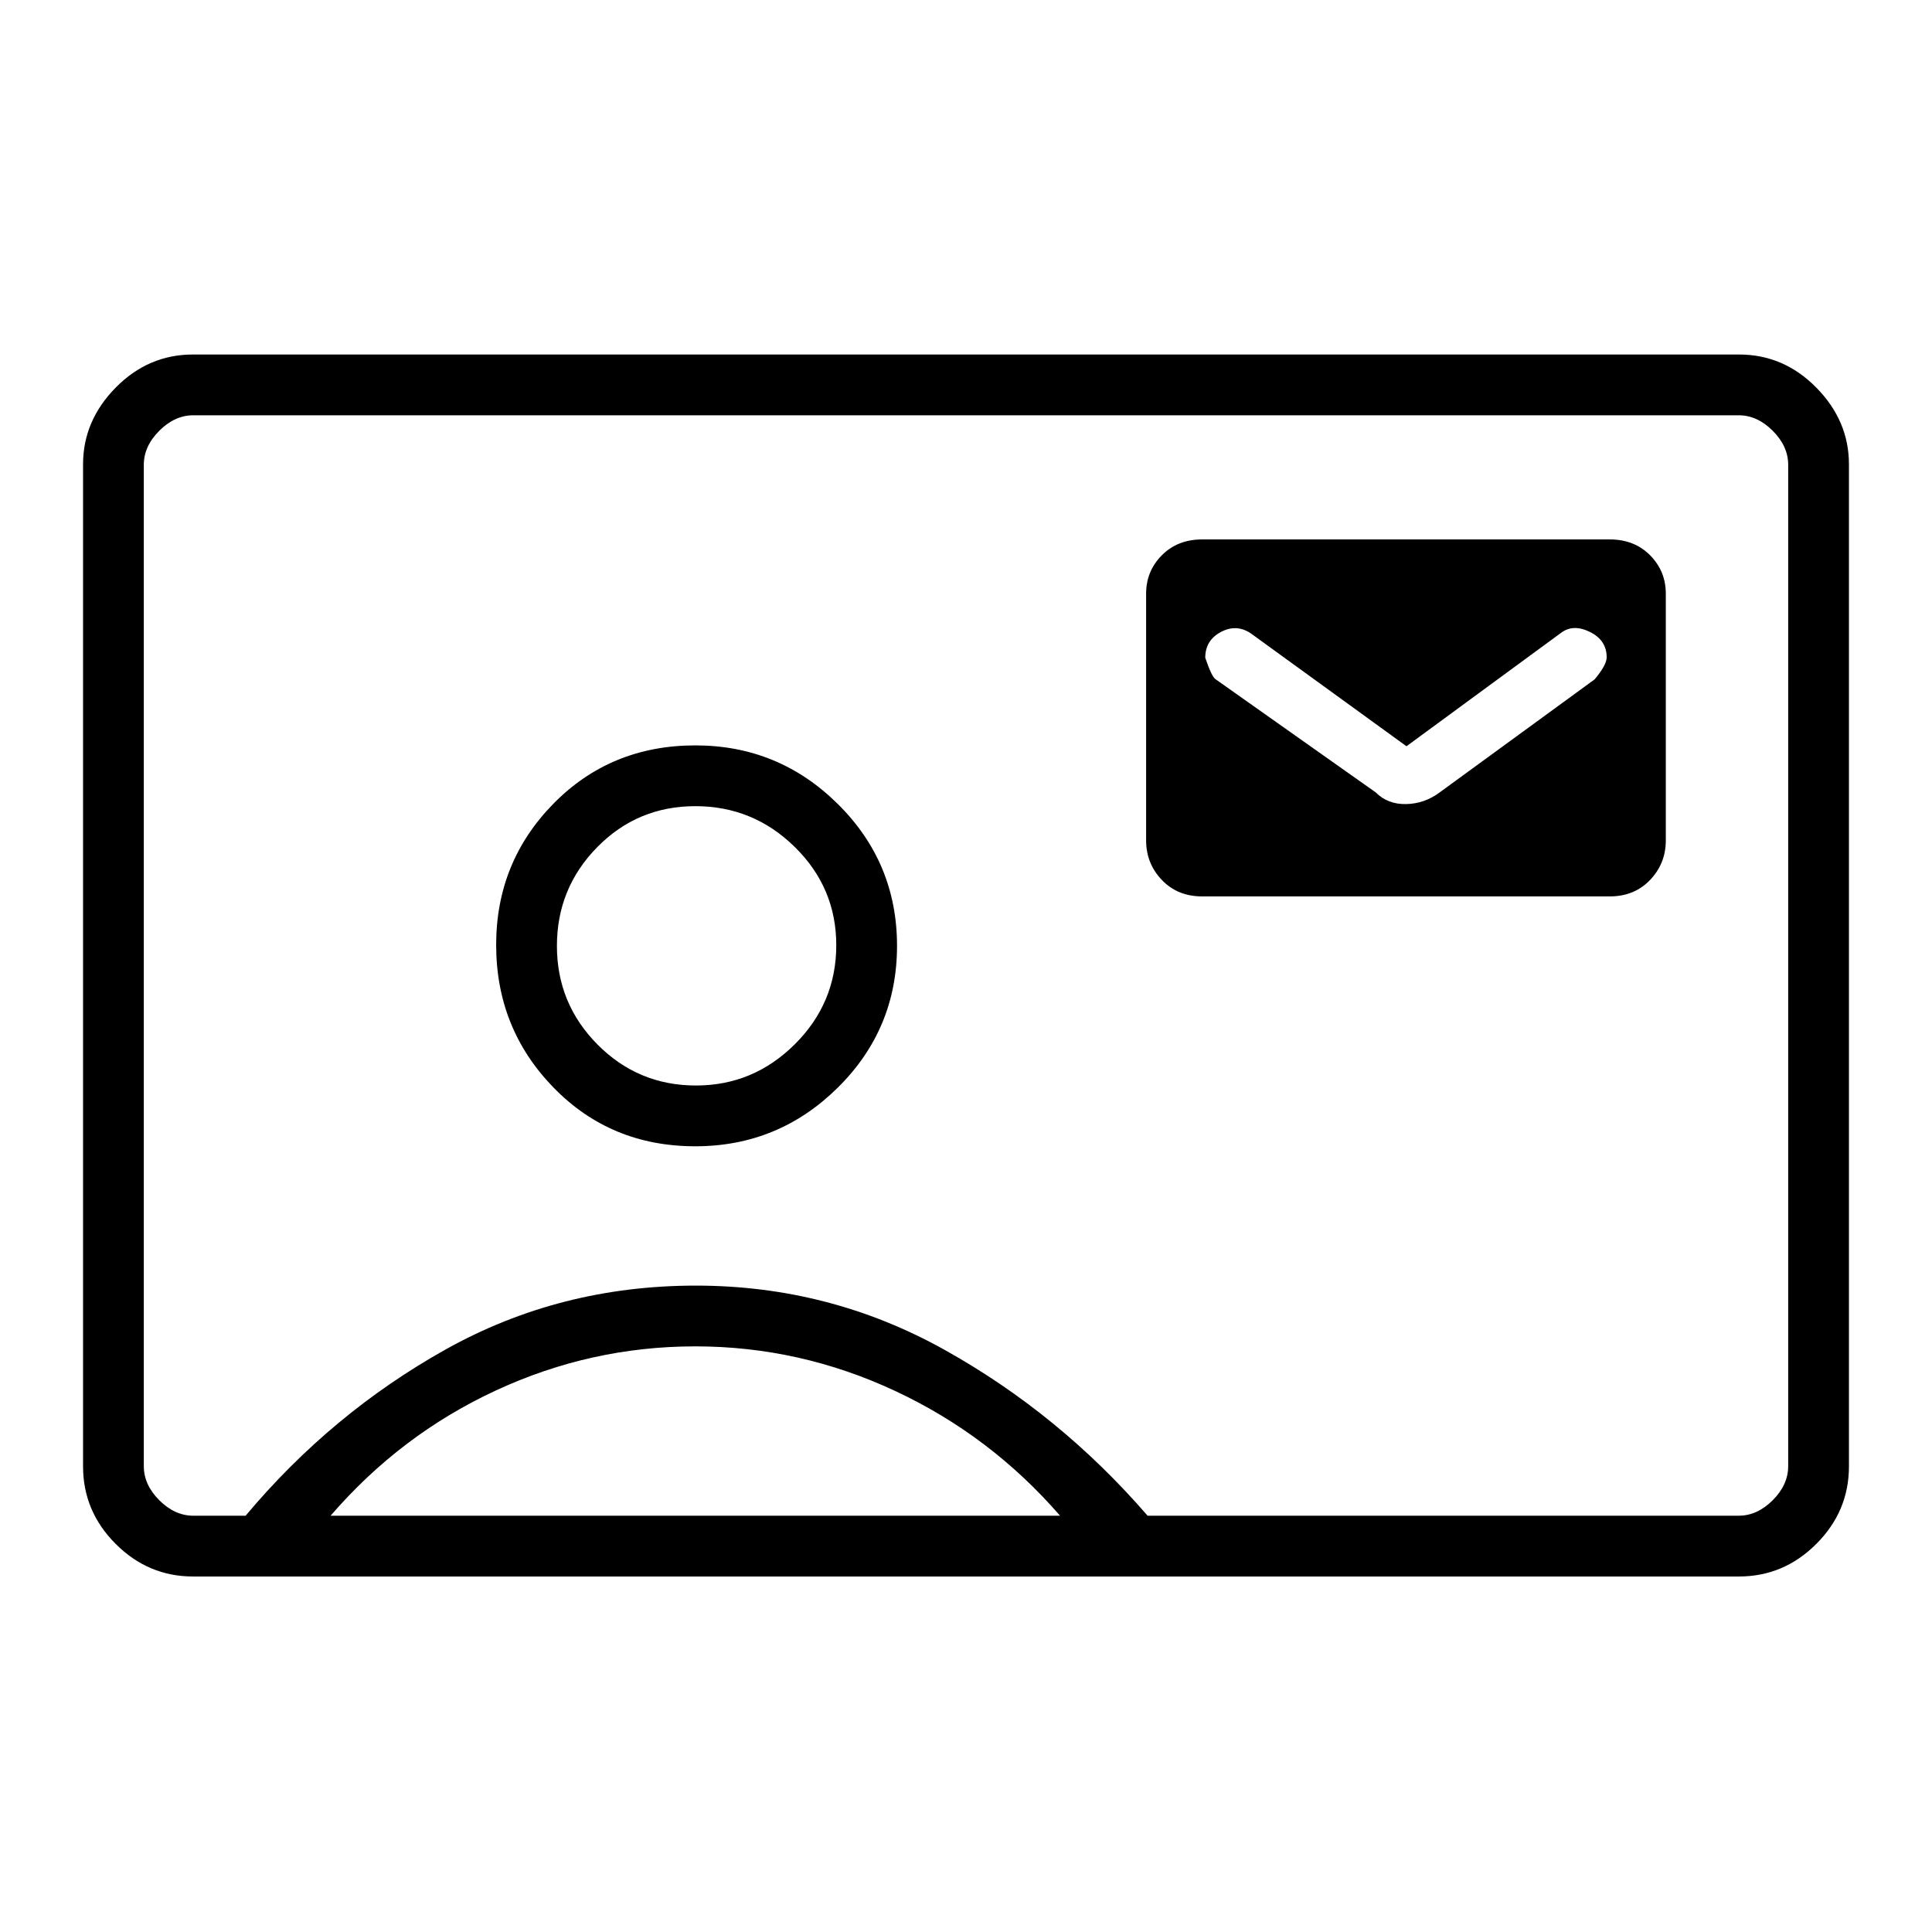 <svg xmlns="http://www.w3.org/2000/svg" height="48" viewBox="0 -960 960 960" width="48"><path d="M597.35-514.58h202.53q12.24 0 20.04-8.18 7.81-8.18 7.81-19.66V-665q0-11.21-7.81-19.09-7.8-7.87-20.04-7.87H597.35q-12.23 0-20.04 7.87-7.81 7.88-7.81 19.09v122.58q0 11.48 7.81 19.66t20.04 8.18Zm101.52-74.61 76.9-56.43q6.04-4.46 14.31-.34 8.27 4.11 8.27 12.58 0 3.8-6 10.96l-76.97 56.15q-7.52 5.62-16.68 5.81-9.16.19-15.12-5.81l-79.46-56.15q-2-1.12-5.24-10.77 0-8.61 7.72-12.75 7.71-4.14 14.87.62l77.4 56.13ZM95.9-176.65q-22.23 0-38.43-16.2t-16.2-38.51v-497.92q0-21.64 16.2-38.1 16.2-16.47 38.43-16.47h768.2q22.23 0 38.43 16.47 16.2 16.46 16.2 38.1v497.92q0 22.31-16.2 38.51t-38.43 16.2H95.9Zm474.33-30.2h293.69q9.23 0 16.93-7.69 7.69-7.69 7.69-16.92v-497.58q0-9.23-7.69-16.92-7.7-7.69-16.93-7.69H96.08q-9.23 0-16.93 7.69-7.69 7.69-7.69 16.92v497.58q0 9.23 7.69 16.92 7.7 7.69 16.93 7.69h25.96q42.73-50.96 99.46-82.65 56.72-31.69 124.25-31.69 66.36 0 123.55 31.89 57.19 31.88 100.93 82.45ZM345.48-390.42q41.34 0 70.79-29.12 29.46-29.11 29.46-70.48 0-41.36-29.43-70.48-29.42-29.12-70.76-29.12-42.1 0-70.55 28.98-28.45 28.98-28.45 70.15 0 41.54 28.42 70.8 28.42 29.27 70.52 29.27ZM164.27-206.85h362.46q-34.57-39.87-81.96-62.01-47.4-22.14-99.3-22.14-51.89 0-99.19 21.97-47.3 21.96-82.01 62.18Zm181.55-213.77q-28.7 0-48.9-20.34-20.19-20.35-20.19-49.02t20.02-49.06q20.01-20.38 48.77-20.38 28.75 0 49.38 20.26 20.64 20.27 20.64 48.82 0 28.72-20.59 49.22-20.6 20.5-49.13 20.5ZM480-480.5Z"/></svg>